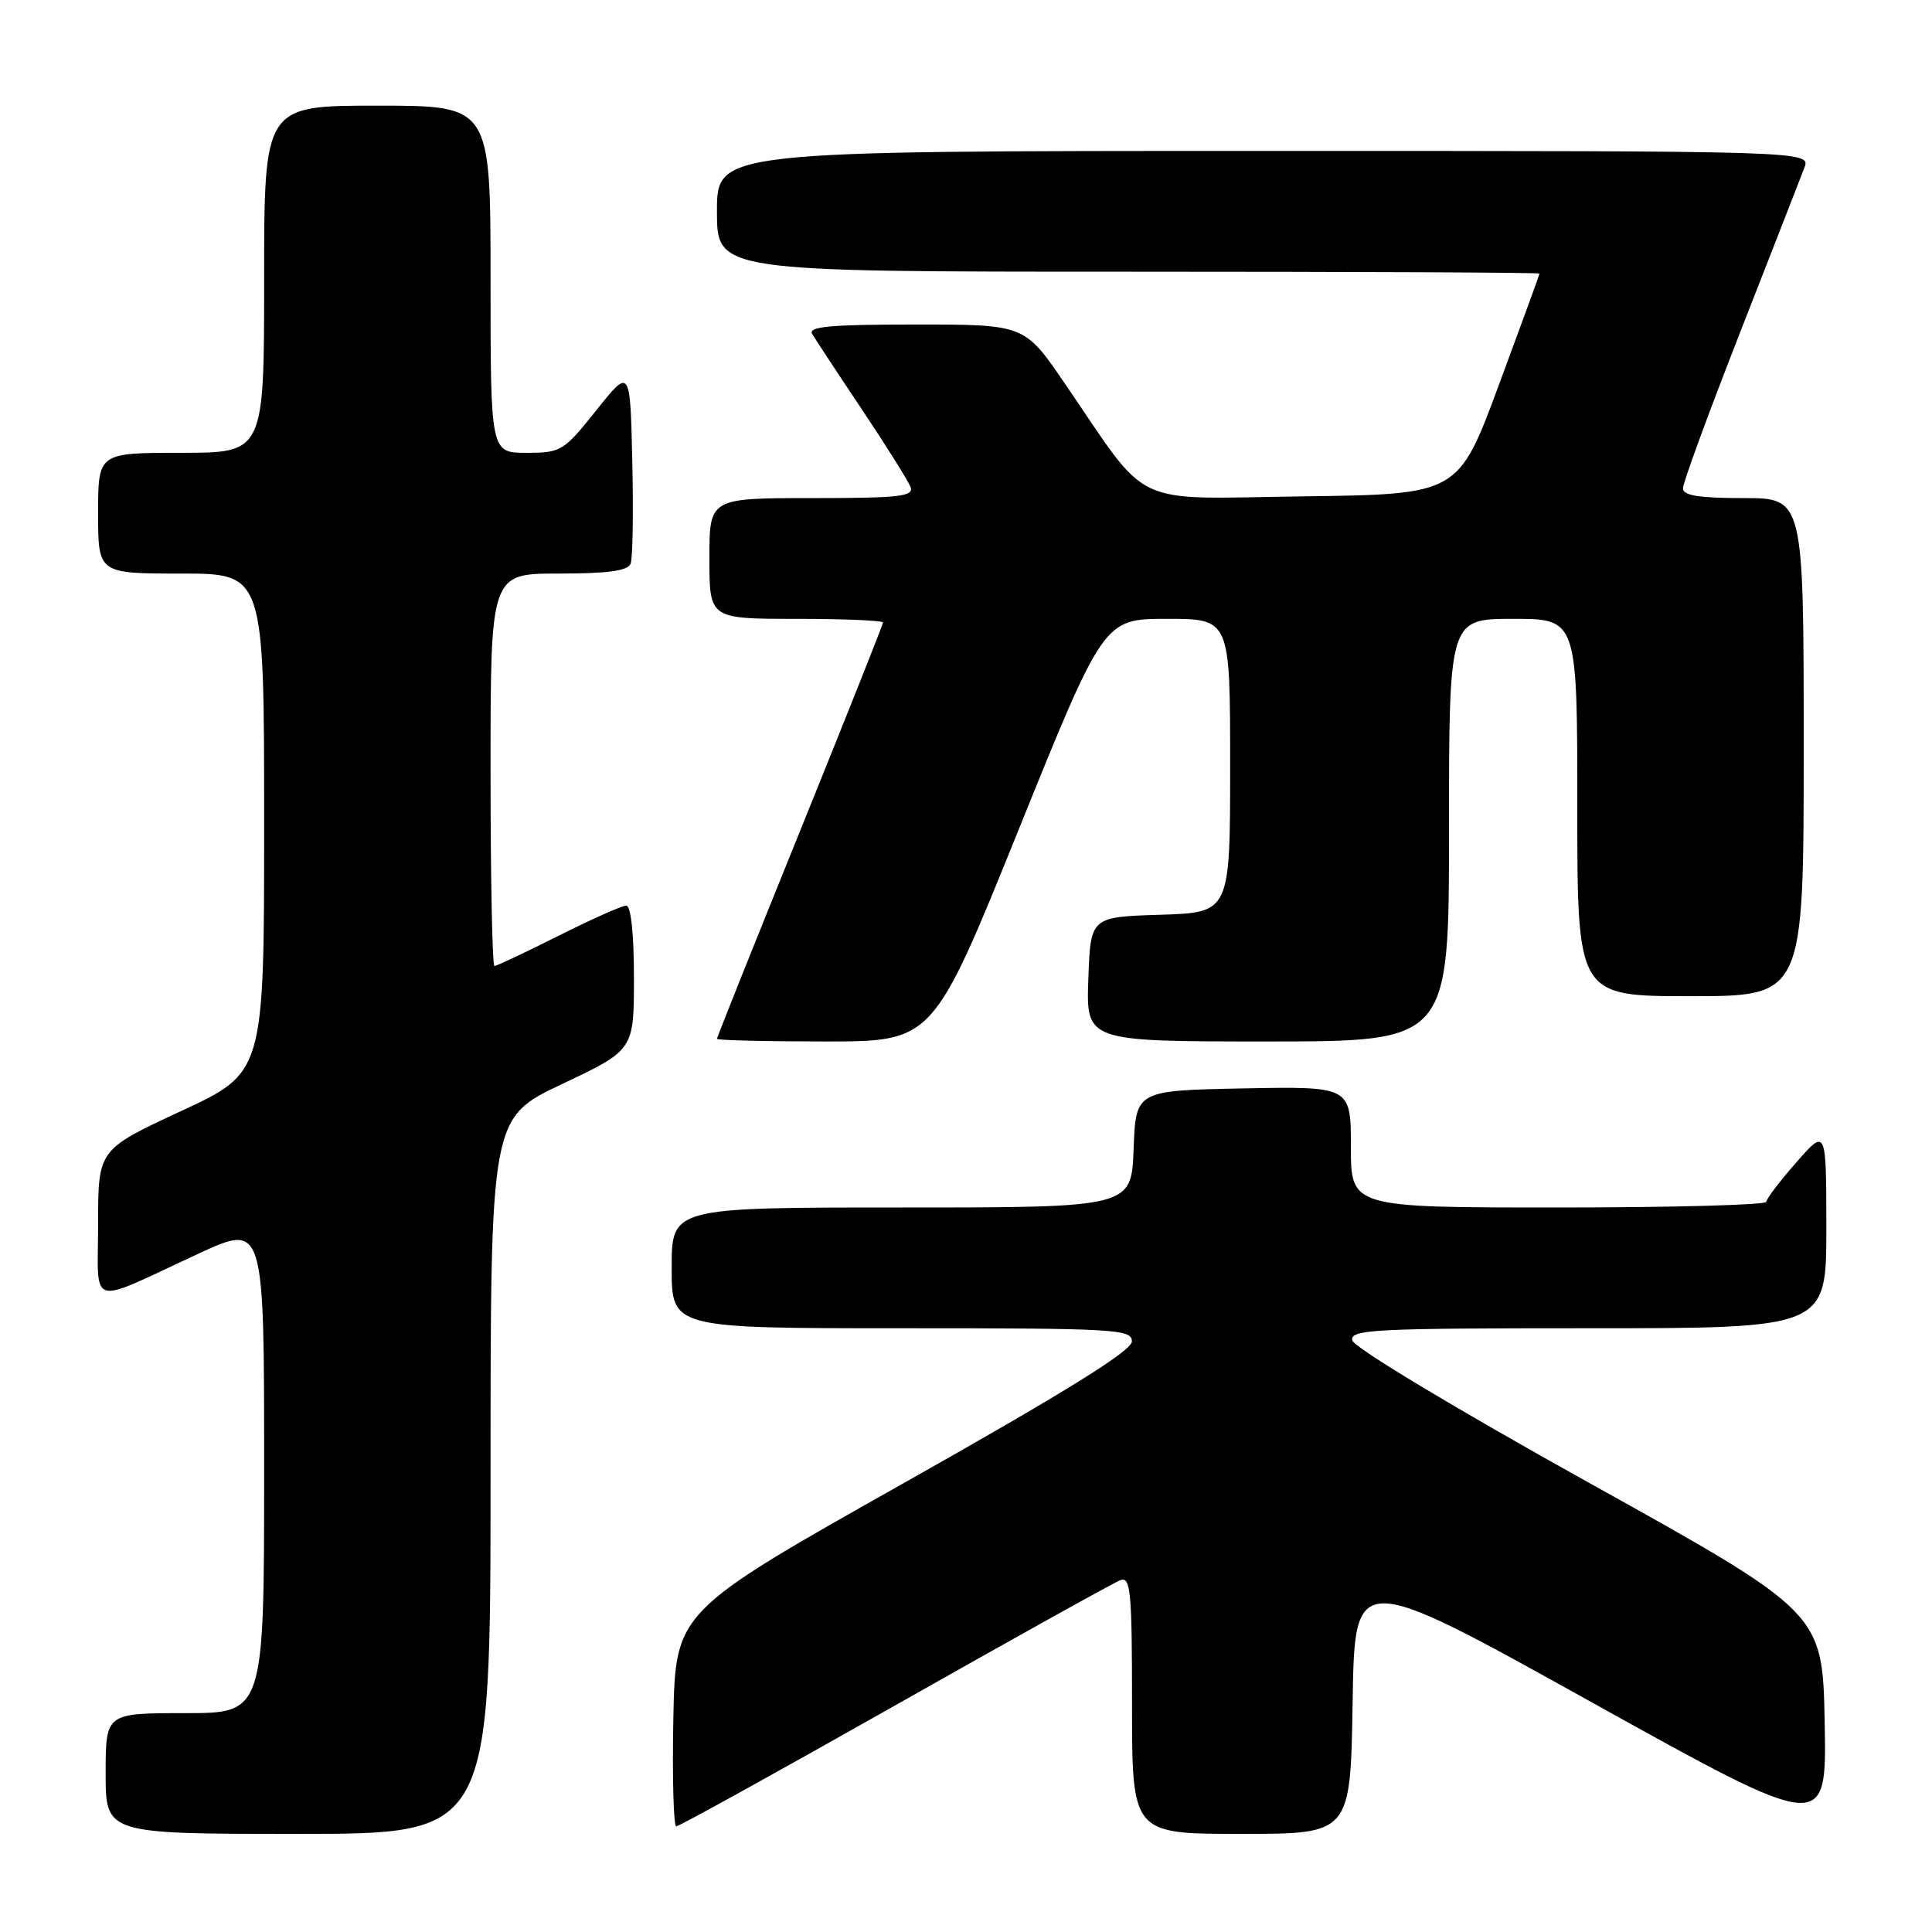 <?xml version="1.0" encoding="UTF-8" standalone="no"?>
<!DOCTYPE svg PUBLIC "-//W3C//DTD SVG 1.1//EN" "http://www.w3.org/Graphics/SVG/1.1/DTD/svg11.dtd" >
<svg xmlns="http://www.w3.org/2000/svg" xmlns:xlink="http://www.w3.org/1999/xlink" version="1.1" viewBox="0 0 256 256">
 <g >
 <path fill="currentColor"
d=" M 65.00 195.56 C 65.00 148.13 65.00 148.13 74.50 143.63 C 84.00 139.13 84.00 139.13 84.00 129.56 C 84.00 123.72 83.60 120.00 82.98 120.00 C 82.42 120.00 78.38 121.80 74.00 124.00 C 69.62 126.20 65.81 128.00 65.52 128.00 C 65.23 128.00 65.00 116.30 65.00 102.00 C 65.00 76.00 65.00 76.00 74.03 76.00 C 80.54 76.00 83.20 75.64 83.56 74.69 C 83.84 73.98 83.94 67.84 83.78 61.06 C 83.50 48.74 83.50 48.74 79.01 54.37 C 74.69 59.79 74.35 60.00 69.76 60.00 C 65.00 60.00 65.00 60.00 65.00 37.00 C 65.00 14.00 65.00 14.00 50.00 14.00 C 35.00 14.00 35.00 14.00 35.00 37.00 C 35.00 60.00 35.00 60.00 24.00 60.00 C 13.00 60.00 13.00 60.00 13.00 68.00 C 13.00 76.00 13.00 76.00 24.00 76.00 C 35.00 76.00 35.00 76.00 35.00 109.06 C 35.00 142.12 35.00 142.12 24.00 147.22 C 13.00 152.33 13.00 152.33 13.00 162.14 C 13.00 173.49 11.41 173.01 26.25 166.14 C 35.00 162.09 35.00 162.09 35.00 194.55 C 35.00 227.00 35.00 227.00 24.50 227.00 C 14.00 227.00 14.00 227.00 14.00 235.00 C 14.00 243.00 14.00 243.00 39.50 243.00 C 65.00 243.00 65.00 243.00 65.00 195.56 Z  M 179.23 225.55 C 179.50 208.10 179.50 208.10 210.78 225.49 C 242.05 242.87 242.05 242.87 241.78 228.28 C 241.50 213.69 241.50 213.69 210.50 196.45 C 192.67 186.53 179.36 178.52 179.18 177.60 C 178.89 176.16 181.99 176.00 210.43 176.00 C 242.00 176.00 242.00 176.00 242.00 162.75 C 241.99 149.50 241.99 149.50 238.04 154.00 C 235.86 156.47 234.07 158.84 234.04 159.25 C 234.02 159.66 221.62 160.00 206.50 160.00 C 179.00 160.00 179.00 160.00 179.00 151.97 C 179.00 143.95 179.00 143.95 164.75 144.22 C 150.50 144.50 150.50 144.50 150.21 152.25 C 149.92 160.00 149.92 160.00 119.46 160.00 C 89.00 160.00 89.00 160.00 89.00 168.00 C 89.00 176.00 89.00 176.00 119.50 176.00 C 147.89 176.00 150.00 176.12 149.98 177.75 C 149.96 178.99 141.22 184.42 119.73 196.53 C 89.50 213.56 89.50 213.56 89.22 227.78 C 89.07 235.60 89.25 242.00 89.61 242.00 C 89.98 242.00 103.01 234.80 118.57 226.00 C 134.13 217.19 147.57 209.72 148.43 209.39 C 149.82 208.86 150.00 210.76 150.00 225.89 C 150.00 243.00 150.00 243.00 164.48 243.00 C 178.95 243.00 178.95 243.00 179.23 225.55 Z  M 134.95 110.00 C 146.26 82.00 146.26 82.00 154.63 82.00 C 163.00 82.00 163.00 82.00 163.00 101.46 C 163.00 120.92 163.00 120.92 153.75 121.21 C 144.50 121.50 144.50 121.50 144.21 129.75 C 143.92 138.00 143.92 138.00 167.96 138.00 C 192.00 138.00 192.00 138.00 192.00 110.00 C 192.00 82.00 192.00 82.00 200.50 82.00 C 209.00 82.00 209.00 82.00 209.00 107.00 C 209.00 132.00 209.00 132.00 224.00 132.00 C 239.00 132.00 239.00 132.00 239.00 99.00 C 239.00 66.00 239.00 66.00 231.00 66.00 C 225.10 66.00 223.00 65.66 223.00 64.70 C 223.00 63.98 226.42 54.65 230.61 43.95 C 234.79 33.25 238.61 23.49 239.08 22.25 C 239.95 20.00 239.95 20.00 167.48 20.00 C 95.00 20.00 95.00 20.00 95.00 28.00 C 95.00 36.00 95.00 36.00 149.50 36.00 C 179.48 36.00 204.00 36.11 203.99 36.25 C 203.99 36.39 201.57 43.02 198.61 51.00 C 193.24 65.50 193.24 65.50 172.72 65.77 C 149.41 66.08 152.56 67.57 141.05 50.75 C 135.75 43.00 135.75 43.00 121.32 43.00 C 110.04 43.00 107.04 43.27 107.62 44.25 C 108.03 44.94 110.99 49.45 114.22 54.27 C 117.44 59.09 120.33 63.71 120.65 64.52 C 121.13 65.78 119.21 66.00 107.61 66.00 C 94.00 66.00 94.00 66.00 94.00 74.00 C 94.00 82.00 94.00 82.00 105.50 82.00 C 111.83 82.00 117.00 82.22 117.00 82.49 C 117.00 82.75 112.05 95.19 106.00 110.14 C 99.95 125.08 95.00 137.46 95.00 137.65 C 95.00 137.84 101.44 138.00 109.32 138.00 C 123.63 138.00 123.63 138.00 134.95 110.00 Z "/>
</g>
</svg>